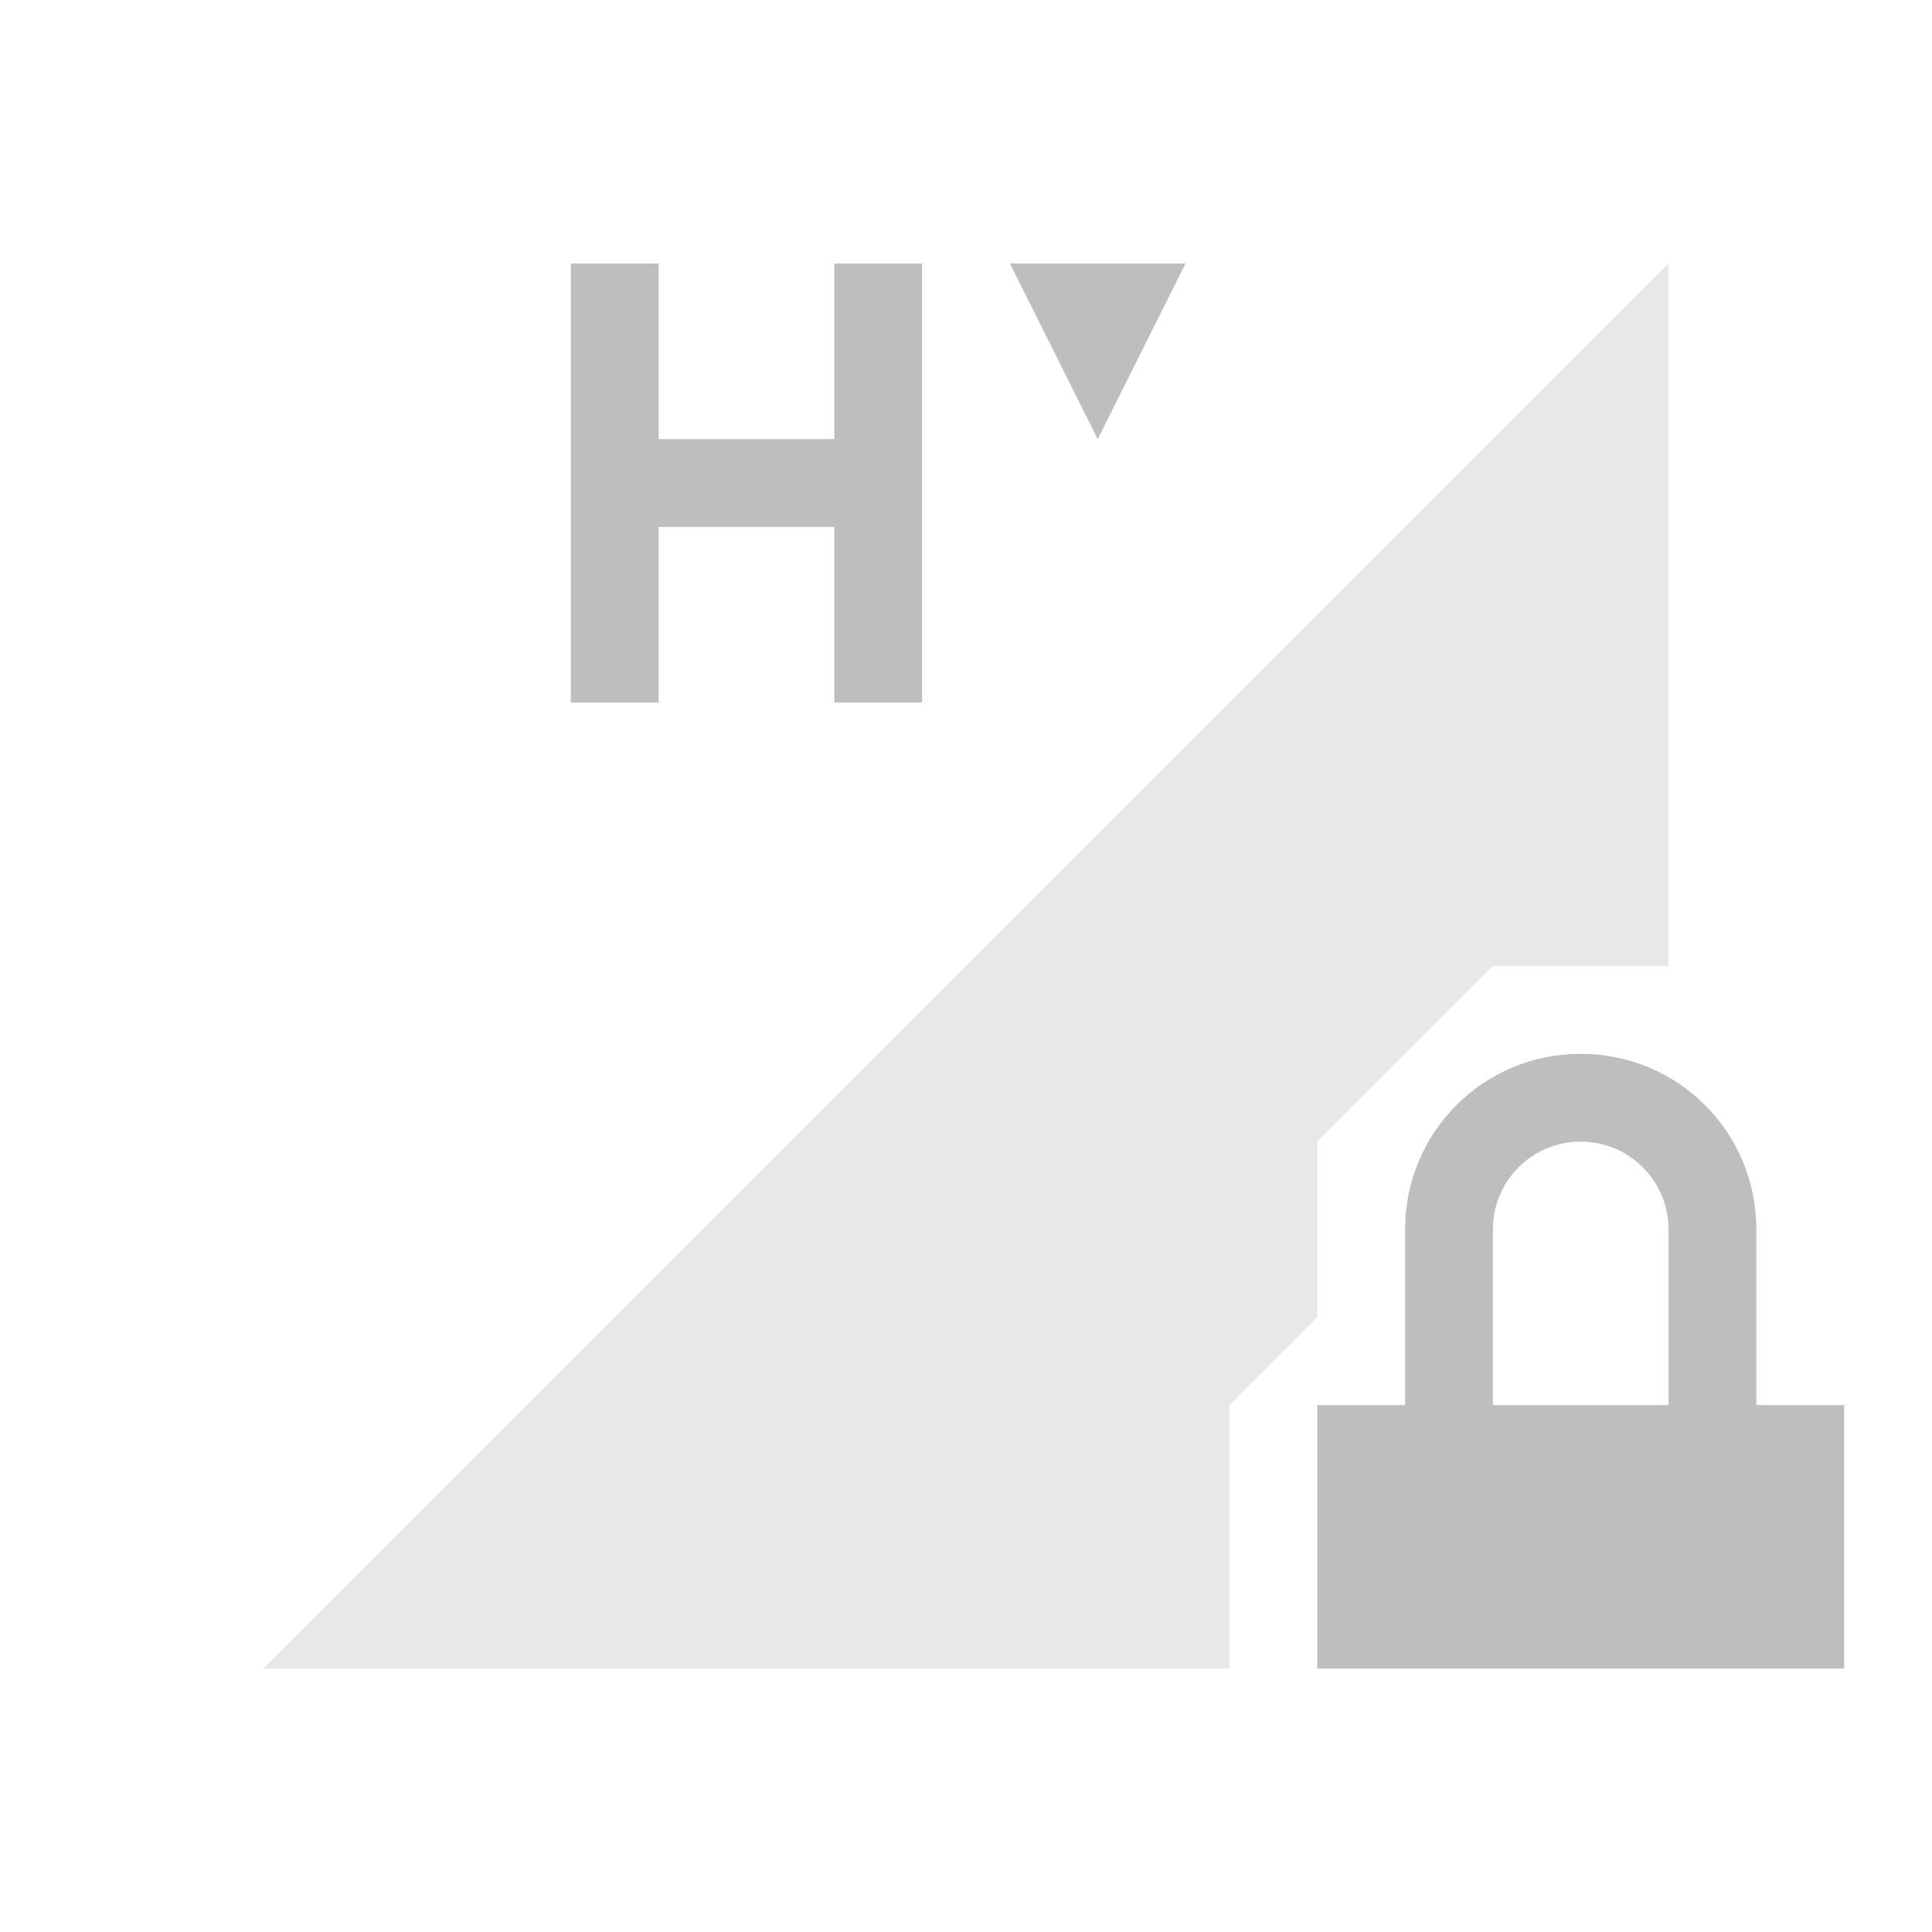 <svg xmlns="http://www.w3.org/2000/svg" id="svg4153" width="22" height="22" version="1.1">
<defs id="defs4157">
<style id="current-color-scheme" type="text/css">
.ColorScheme-Contrast{color:#bebebe}
</style>
</defs>
<g id="network-mobile-0-hsdpa-locked" transform="translate(-88 308)">
<path id="rect5723" fill="none" d="M88-308h22v22H88z" opacity=".55"/>
<path id="path5725" fill="currentColor" fill-rule="evenodd" d="m107-305-16 16h11v-3l1-1v-2l2-2h2z" class="ColorScheme-Contrast" opacity=".35"/>
<path id="path5727" fill="currentColor" d="M106-296c-1.108 0-2 .892-2 2v2h-1v3h6v-3h-1v-2c0-1.108-.892-2-2-2m0 1c.554 0 1 .446 1 1v2h-2v-2c0-.554.446-1 1-1" class="ColorScheme-Contrast"/>
<path id="path5954" fill="currentColor" d="M94.5-305v5h1v-2h2v2h1v-5h-1v2h-2v-2zm5 0 1 2 1-2z" class="ColorScheme-Contrast"/>
</g>
</svg>
